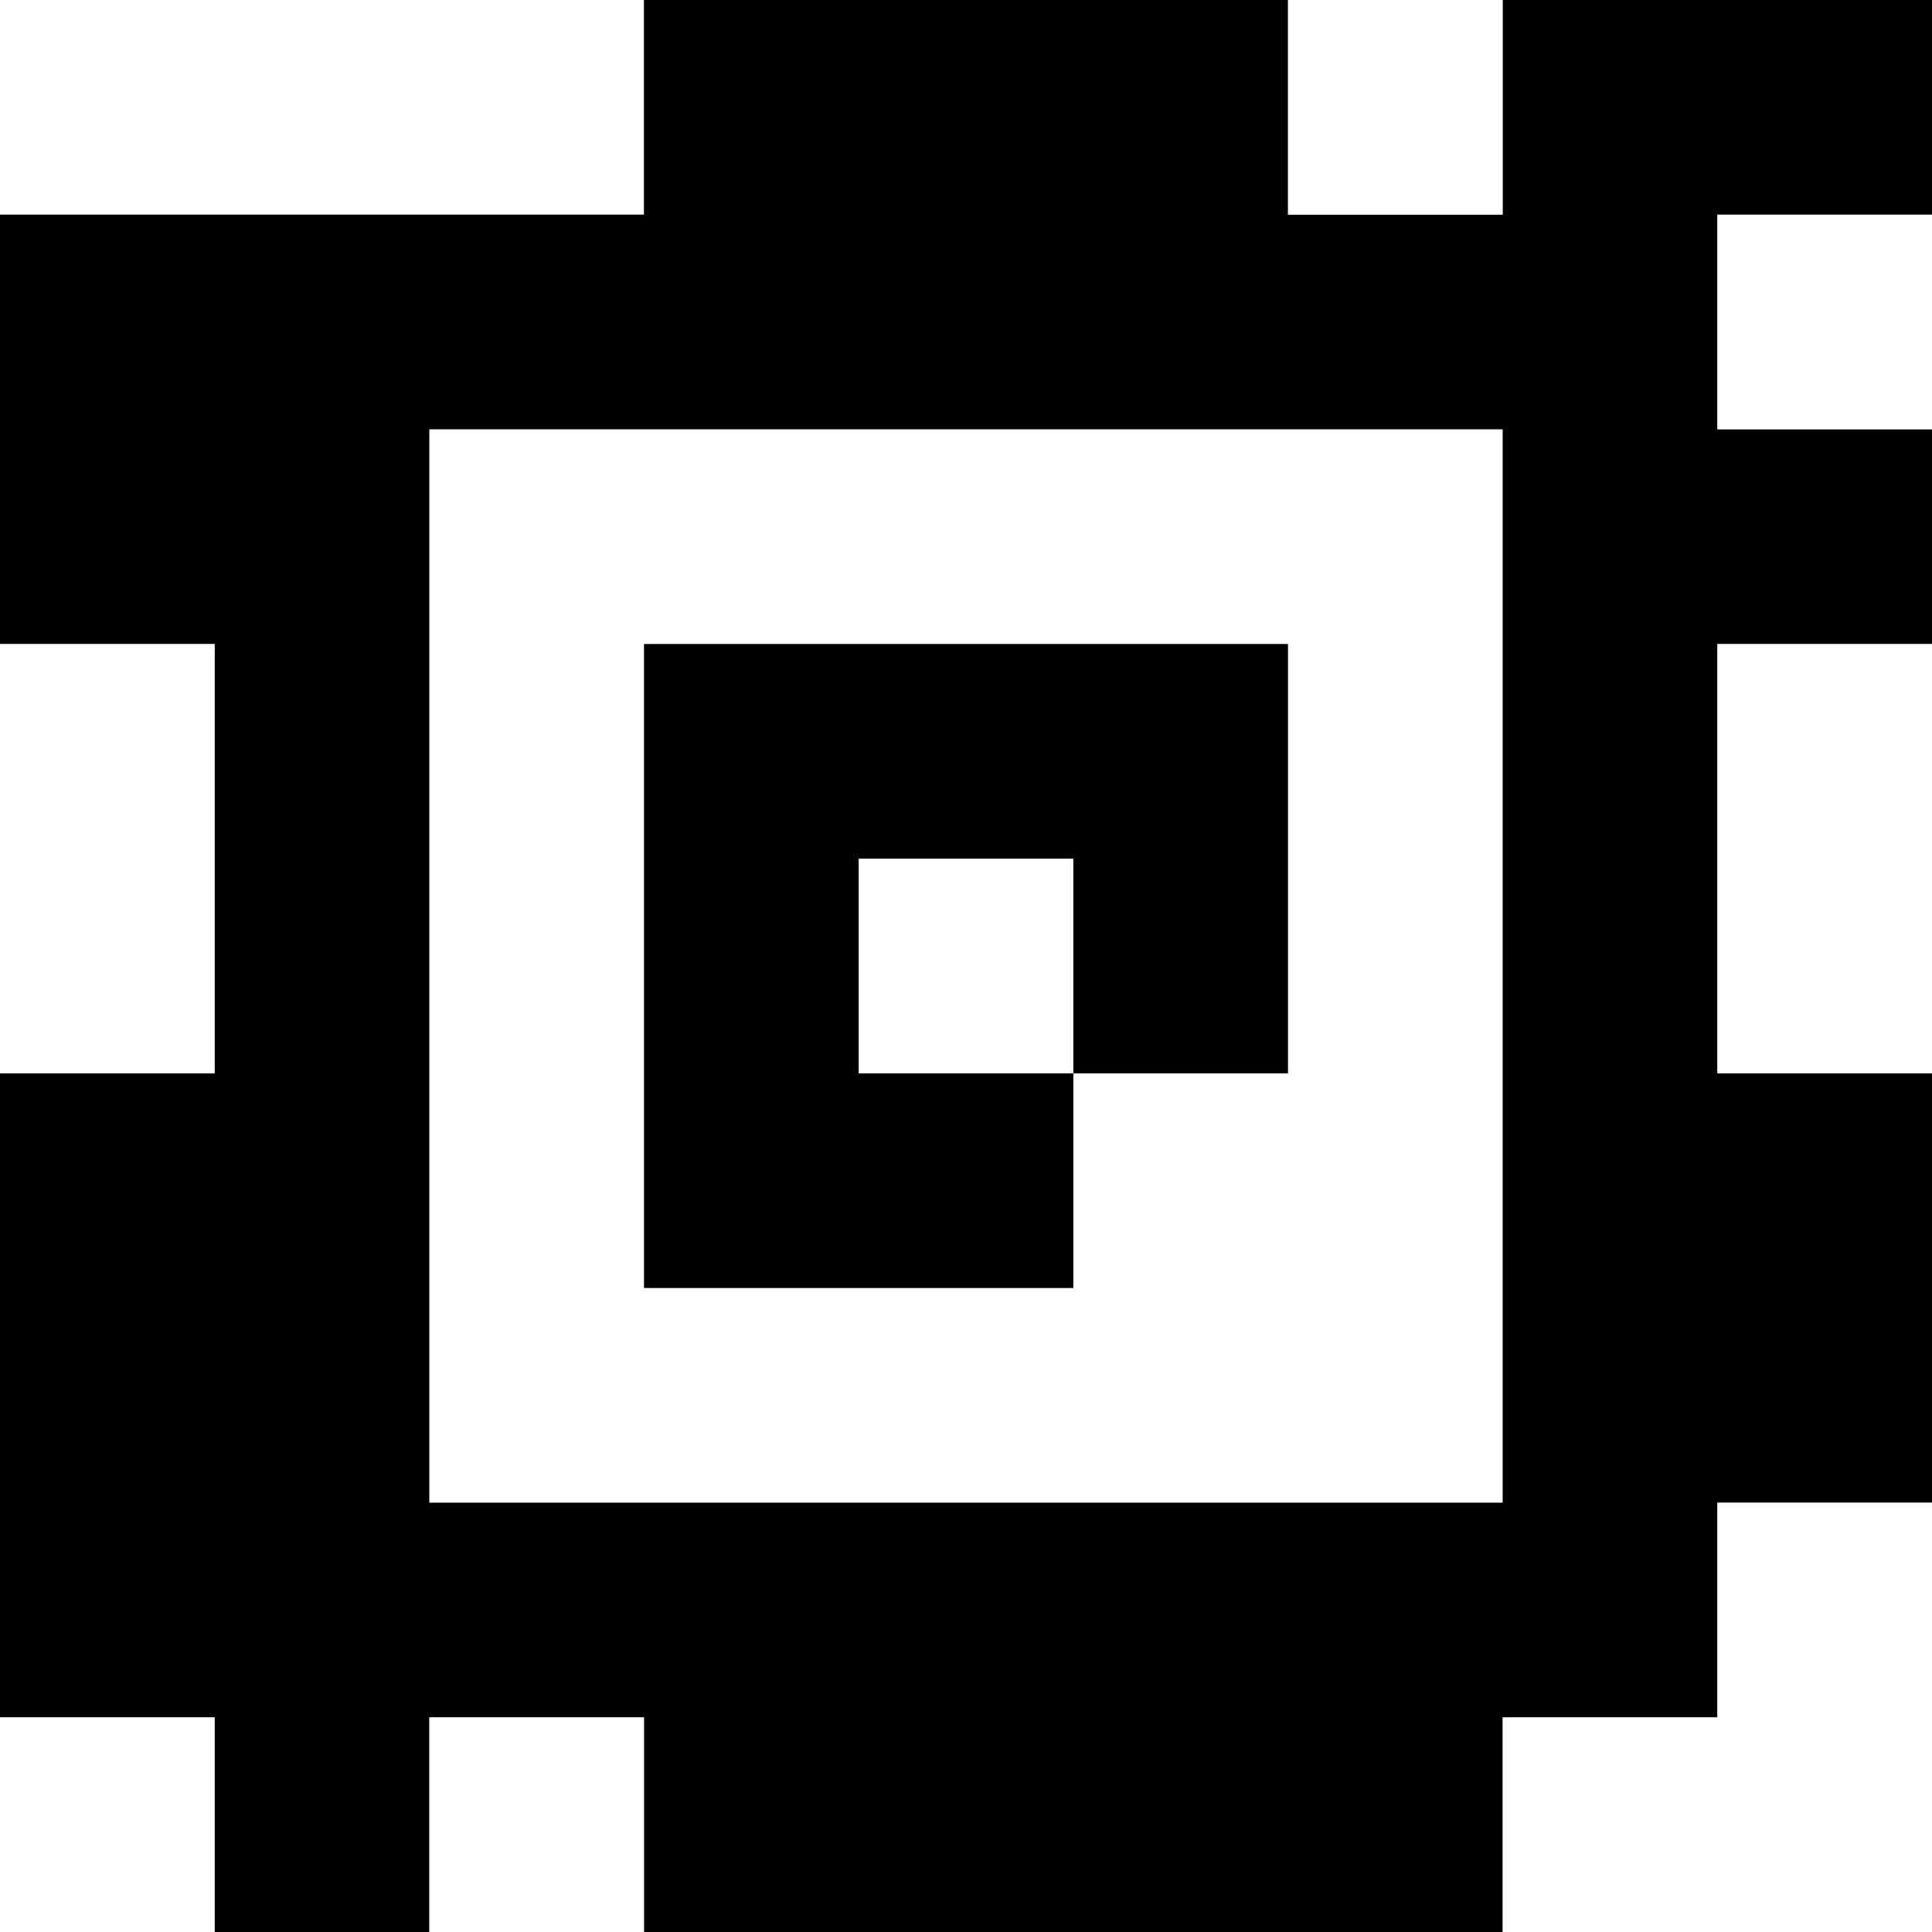 <?xml version="1.0" standalone="yes"?>
<svg xmlns="http://www.w3.org/2000/svg" width="90" height="90">
<rect width="100%" height="100%" fill="#808080" stroke="none"/>
<path style="fill:#ffffff; stroke:none;" d="M0 0L0 10L30 10L30 0L0 0z"/>
<path style="fill:#000000; stroke:none;" d="M30 0L30 10L0 10L0 30L10 30L10 50L0 50L0 80L10 80L10 90L20 90L20 80L30 80L30 90L70 90L70 80L80 80L80 70L90 70L90 50L80 50L80 30L90 30L90 20L80 20L80 10L90 10L90 0L70 0L70 10L60 10L60 0L30 0z"/>
<path style="fill:#ffffff; stroke:none;" d="M60 0L60 10L70 10L70 0L60 0M80 10L80 20L90 20L90 10L80 10M20 20L20 70L70 70L70 20L20 20M0 30L0 50L10 50L10 30L0 30z"/>
<path style="fill:#000000; stroke:none;" d="M30 30L30 60L50 60L50 50L60 50L60 30L30 30z"/>
<path style="fill:#ffffff; stroke:none;" d="M80 30L80 50L90 50L90 30L80 30M40 40L40 50L50 50L50 40L40 40M80 70L80 80L70 80L70 90L90 90L90 70L80 70M0 80L0 90L10 90L10 80L0 80M20 80L20 90L30 90L30 80L20 80z"/>
</svg>
